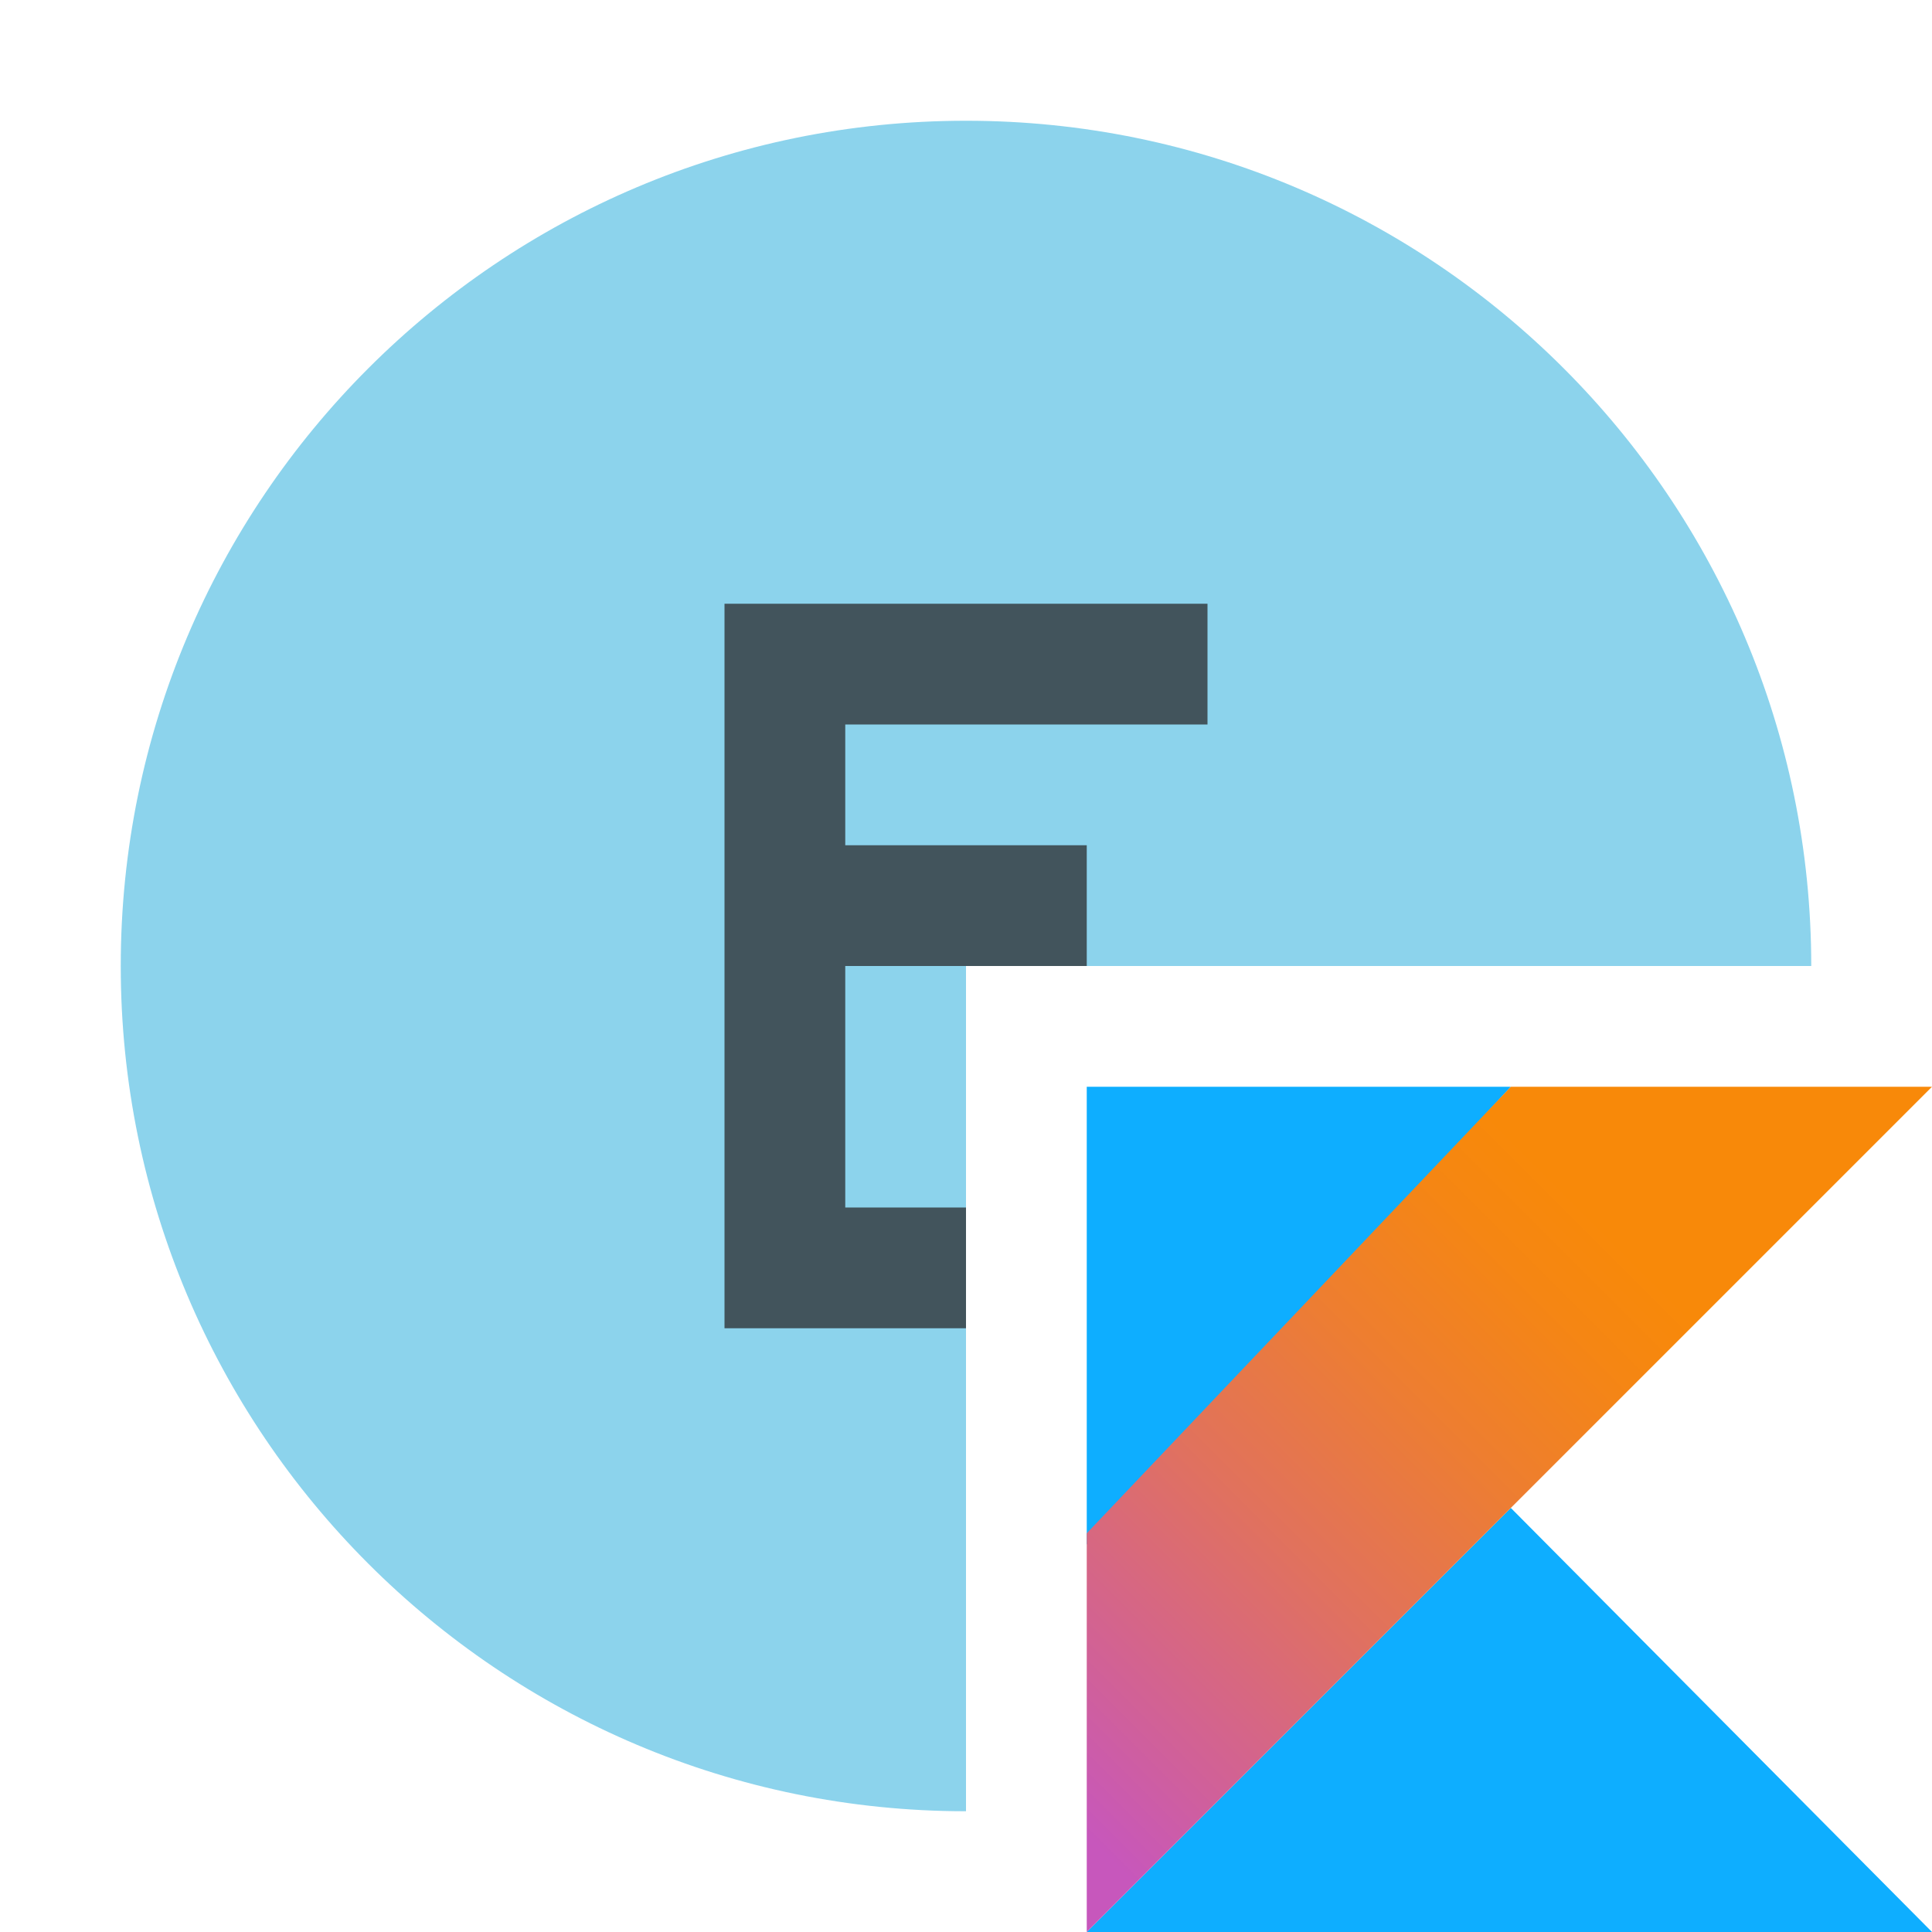 <svg xmlns="http://www.w3.org/2000/svg" width="16" height="16" viewBox="0 0 16 16"><defs><linearGradient id="enumkotlin-a" x1="-16.836%" x2="76.219%" y1="91.94%" y2="-1.116%"><stop offset="10.75%" stop-color="#C757BC"/><stop offset="21.38%" stop-color="#D0609A"/><stop offset="42.54%" stop-color="#E1725C"/><stop offset="60.48%" stop-color="#EE7E2F"/><stop offset="74.3%" stop-color="#F58613"/><stop offset="82.32%" stop-color="#F88909"/></linearGradient></defs><g fill="none" fill-rule="evenodd"><path fill="#40B6E0" fill-opacity=".6" d="M8,15 C4.134,15 1,11.866 1,8 C1,4.134 4.134,1 8,1 C11.866,1 15,4.134 15,8 L8,8 L8,15 Z"/><path fill="#231F20" fill-opacity=".7" d="M8,11 L6,11 L6,5 L10,5 L10,6 L7,6 L7,7 L9,7 L9,8 L7,8 L7,10 L8,10 L8,11 Z"/><g transform="translate(9 9)"><polygon fill="#0EAEFF" fill-rule="nonzero" points="0 7 3.512 3.488 7 7"/><polygon fill="#0EAEFF" fill-rule="nonzero" points="0 0 3.512 0 0 3.792"/><polygon fill="url(#enumkotlin-a)" fill-rule="nonzero" points="3.512 0 0 3.698 0 7 3.512 3.488 7 0"/></g></g></svg>
